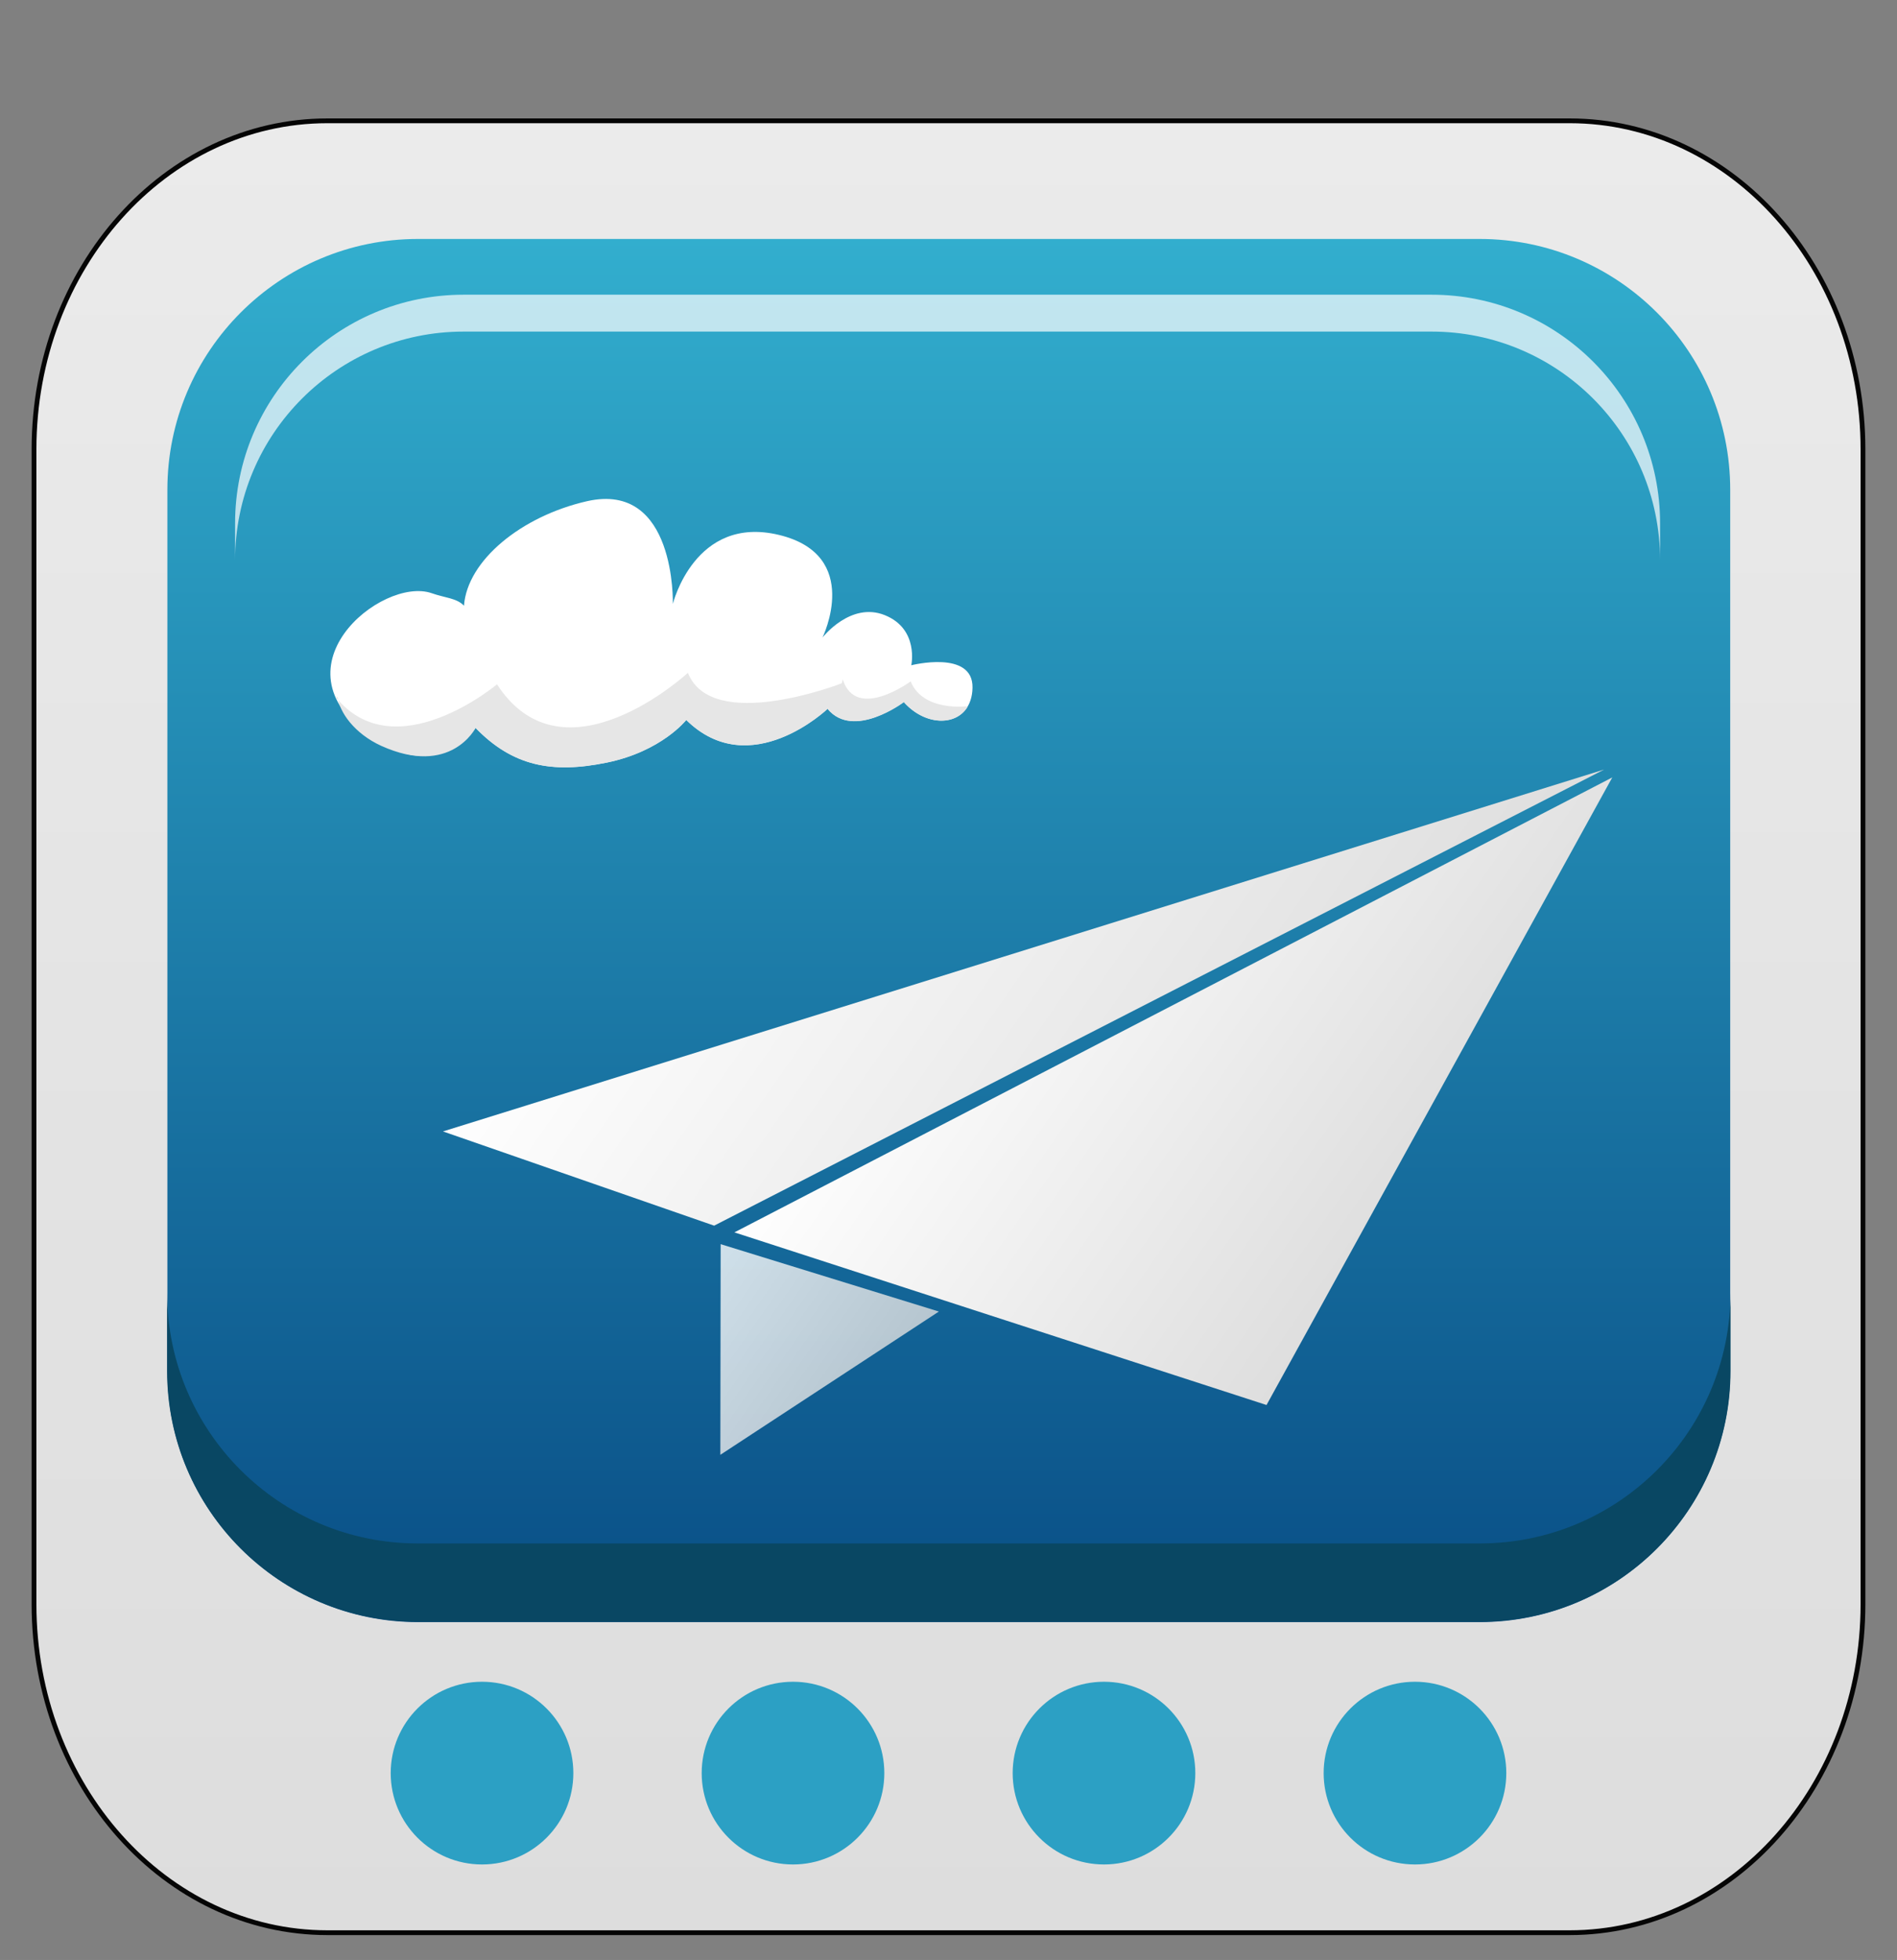 <?xml version="1.0" encoding="UTF-8" standalone="no"?>
<svg
   xmlns:dc="http://purl.org/dc/elements/1.1/"
   xmlns:cc="http://creativecommons.org/ns#"
   xmlns:rdf="http://www.w3.org/1999/02/22-rdf-syntax-ns#"
   xmlns:svg="http://www.w3.org/2000/svg"
   xmlns="http://www.w3.org/2000/svg"
   xmlns:sodipodi="http://sodipodi.sourceforge.net/DTD/sodipodi-0.dtd"
   xmlns:inkscape="http://www.inkscape.org/namespaces/inkscape"
   width="122"
   height="126"
   viewBox="0.241 -0.166 122 126"
   overflow="visible"
   enable-background="new 0.241 -0.166 122 126"
   xml:space="preserve"
   version="1.1"
   id="svg109"
   sodipodi:docname="org.gnome.eog.svg"
   inkscape:version="0.92.5 (2060ec1f9f, 2020-04-08)"><rect x="0.241" y="-0.166" width="122" height="126" fill="#808080" stroke="none"/><defs
   id="defs113"><linearGradient
     y2="105.938"
     x2="63.999"
     y1="58.54"
     x1="63.999"
     gradientUnits="userSpaceOnUse"
     id="SVGID_4_"><stop
       id="stop35"
       style="stop-color:#32AECE"
       offset="0" /><stop
       id="stop37"
       style="stop-color:#094E86"
       offset="1" /></linearGradient><linearGradient
     y2="94.429"
     x2="55.168"
     y1="98.703"
     x1="61.273"
     gradientUnits="userSpaceOnUse"
     id="SVGID_5_"><stop
       id="stop42"
       style="stop-color:#DEDEDE"
       offset="0" /><stop
       id="stop44"
       style="stop-color:#FEFEFE"
       offset="1" /></linearGradient><linearGradient
     y2="75.61"
     x2="56.12"
     y1="90.233"
     x1="77.005"
     gradientUnits="userSpaceOnUse"
     id="SVGID_6_"><stop
       id="stop49"
       style="stop-color:#DEDEDE"
       offset="0" /><stop
       id="stop51"
       style="stop-color:#FEFEFE"
       offset="1" /></linearGradient><linearGradient
     y2="80.282"
     x2="65.262"
     y1="90.799"
     x1="80.282"
     gradientUnits="userSpaceOnUse"
     id="SVGID_7_"><stop
       id="stop56"
       style="stop-color:#DEDEDE"
       offset="0" /><stop
       id="stop58"
       style="stop-color:#FEFEFE"
       offset="1" /></linearGradient><linearGradient
     y2="105.938"
     x2="63.999"
     y1="58.54"
     x1="63.999"
     gradientUnits="userSpaceOnUse"
     id="SVGID_4_-3"
     gradientTransform="matrix(2.195,0,0,2.457,-79.265,-136.259)"><stop
       id="stop35-6"
       style="stop-color:#ebebeb;stop-opacity:1"
       offset="0" /><stop
       id="stop37-7"
       style="stop-color:#dddddd;stop-opacity:1"
       offset="1" /></linearGradient><linearGradient
     y2="94.429"
     x2="55.168"
     y1="98.703"
     x1="61.273"
     gradientUnits="userSpaceOnUse"
     id="SVGID_5_-5"><stop
       id="stop42-3"
       style="stop-color:#DEDEDE"
       offset="0" /><stop
       id="stop44-5"
       style="stop-color:#FEFEFE"
       offset="1" /></linearGradient><linearGradient
     y2="75.61"
     x2="56.12"
     y1="90.233"
     x1="77.005"
     gradientUnits="userSpaceOnUse"
     id="SVGID_6_-6"><stop
       id="stop49-2"
       style="stop-color:#DEDEDE"
       offset="0" /><stop
       id="stop51-9"
       style="stop-color:#FEFEFE"
       offset="1" /></linearGradient><linearGradient
     y2="80.282"
     x2="65.262"
     y1="90.799"
     x1="80.282"
     gradientUnits="userSpaceOnUse"
     id="SVGID_7_-1"><stop
       id="stop56-2"
       style="stop-color:#DEDEDE"
       offset="0" /><stop
       id="stop58-7"
       style="stop-color:#FEFEFE"
       offset="1" /></linearGradient><linearGradient
     id="linearGradient1096"
     gradientUnits="userSpaceOnUse"
     x1="63.999"
     y1="58.54"
     x2="63.999"
     y2="105.938"><stop
       offset="0"
       style="stop-color:#32AECE"
       id="stop1102-9" /><stop
       offset="1"
       style="stop-color:#094E86"
       id="stop1104-3" /></linearGradient></defs><sodipodi:namedview
   pagecolor="#ffffff"
   bordercolor="#666666"
   borderopacity="1"
   objecttolerance="10"
   gridtolerance="10"
   guidetolerance="10"
   inkscape:pageopacity="0"
   inkscape:pageshadow="2"
   inkscape:window-width="1297"
   inkscape:window-height="700"
   id="namedview111"
   showgrid="false"
   inkscape:zoom="1.8730159"
   inkscape:cx="7.6101695"
   inkscape:cy="63"
   inkscape:window-x="69"
   inkscape:window-y="28"
   inkscape:window-maximized="1"
   inkscape:current-layer="svg109" />
	
<path
   d="m 120.052,102.965 c 0,11.663 -8.452,21.115 -18.863,21.115 H 21.297 c -10.411,0 -18.868,-9.451 -18.868,-21.115 V 28.718 c 0,-11.663 8.457,-21.117 18.868,-21.117 h 79.892 c 10.411,0 18.863,9.454 18.863,21.117 z"
   id="path40-6"
   style="fill:url(#SVGID_4_-3);stroke:#050505;stroke-width:0.308;stroke-linecap:round;stroke-linejoin:round;stroke-miterlimit:4;stroke-dasharray:none;stroke-opacity:1"
   inkscape:connector-curvature="0" /><g
   transform="matrix(1.876,0,0,1.876,-58.802,-94.625)"
   id="g77"><linearGradient
     y2="105.938"
     x2="63.999"
     y1="58.54"
     x1="63.999"
     gradientUnits="userSpaceOnUse"
     id="linearGradient1106"><stop
       id="stop1102"
       style="stop-color:#32AECE"
       offset="0" /><stop
       id="stop1104"
       style="stop-color:#094E86"
       offset="1" /></linearGradient><path
     inkscape:connector-curvature="0"
     style="fill:url(#SVGID_4_)"
     id="path40"
     d="m 90.787,97.346 c 0,4.746 -3.85,8.592 -8.592,8.592 h -36.39 c -4.742,0 -8.594,-3.846 -8.594,-8.592 V 67.133 c 0,-4.746 3.852,-8.593 8.594,-8.593 h 36.39 c 4.742,0 8.592,3.847 8.592,8.593 z" /><g
     id="g63"><linearGradient
       y2="94.429"
       x2="55.168"
       y1="98.703"
       x1="61.273"
       gradientUnits="userSpaceOnUse"
       id="linearGradient1113"><stop
         id="stop1109"
         style="stop-color:#DEDEDE"
         offset="0" /><stop
         id="stop1111"
         style="stop-color:#FEFEFE"
         offset="1" /></linearGradient><polygon
       style="opacity:0.8;fill:url(#SVGID_5_)"
       id="polygon47"
       points="63.659,95.295 56.178,92.986 56.167,100.205 " /><linearGradient
       y2="75.61"
       x2="56.12"
       y1="90.233"
       x1="77.005"
       gradientUnits="userSpaceOnUse"
       id="linearGradient1120"><stop
         id="stop1116"
         style="stop-color:#DEDEDE"
         offset="0" /><stop
         id="stop1118"
         style="stop-color:#FEFEFE"
         offset="1" /></linearGradient><polygon
       style="fill:url(#SVGID_6_)"
       id="polygon54"
       points="46.659,89.123 86.467,76.721 55.954,92.352 " /><linearGradient
       y2="80.282"
       x2="65.262"
       y1="90.799"
       x1="80.282"
       gradientUnits="userSpaceOnUse"
       id="linearGradient1127"><stop
         id="stop1123"
         style="stop-color:#DEDEDE"
         offset="0" /><stop
         id="stop1125"
         style="stop-color:#FEFEFE"
         offset="1" /></linearGradient><polygon
       style="fill:url(#SVGID_7_)"
       id="polygon61"
       points="74.891,98.498 86.744,76.992 56.649,92.582 " /></g><g
     id="g69"><path
       style="fill:#ffffff"
       inkscape:connector-curvature="0"
       id="path65"
       d="m 62.713,73.148 c 0,0 0.27,-1.24 -0.904,-1.715 -1.174,-0.477 -2.139,0.764 -2.139,0.764 0,0 1.385,-2.824 -1.496,-3.516 -2.885,-0.691 -3.635,2.365 -3.635,2.365 0,0 0.117,-4.211 -2.941,-3.52 -2.258,0.514 -4.107,2.035 -4.219,3.582 -0.25,-0.264 -0.645,-0.266 -1.104,-0.428 -1.717,-0.602 -5.652,2.617 -1.922,5.033 2.193,1.426 3.422,-0.42 3.422,-0.42 1.266,1.305 2.613,1.576 4.498,1.189 1.883,-0.385 2.725,-1.461 2.725,-1.461 2.191,2.156 4.844,-0.381 4.844,-0.381 0.887,1.072 2.615,-0.232 2.615,-0.232 0.885,0.998 2.333,0.816 2.355,-0.49 0.024,-1.307 -2.099,-0.77 -2.099,-0.77 z" /><path
       style="fill:#e6e6e6"
       inkscape:connector-curvature="0"
       id="path67"
       d="m 64.621,74.553 c 0,0 -1.503,0.197 -1.929,-0.852 0,0 -1.869,1.377 -2.328,-0.068 -0.033,0.133 -0.033,0.133 -0.033,0.133 0,0 -4.453,1.734 -5.275,-0.359 0,0 -4.254,3.93 -6.545,0.395 0,0 -3.512,2.945 -5.541,0.426 -0.01,-0.01 0,0.08 0.078,0 0.055,0.52 0.57,1.26 1.494,1.682 2.385,1.076 3.234,-0.613 3.234,-0.613 1.266,1.305 2.613,1.576 4.498,1.189 1.883,-0.385 2.725,-1.461 2.725,-1.461 2.191,2.156 4.844,-0.381 4.844,-0.381 0.887,1.072 2.615,-0.232 2.615,-0.232 0.705,0.795 1.77,0.84 2.185,0.164 z" /></g><g
     id="g75"><path
       style="fill:#094763"
       inkscape:connector-curvature="0"
       id="path71"
       d="M 82.203,103.242 H 45.797 c -4.748,0 -8.596,-3.848 -8.596,-8.596 v 2.684 c 0,4.748 3.848,8.598 8.596,8.598 h 36.406 c 4.748,0 8.594,-3.846 8.594,-8.598 v -2.684 c 0,4.749 -3.846,8.596 -8.594,8.596 z" /><path
       style="opacity:0.7;fill:#ffffff"
       inkscape:connector-curvature="0"
       id="path73"
       d="M 80.547,60.45 H 47.368 c -4.328,0 -7.836,3.508 -7.836,7.835 v 1.268 c 0,-4.331 3.508,-7.839 7.836,-7.839 h 33.179 c 4.326,0 7.836,3.509 7.836,7.839 v -1.268 c 0,-4.327 -3.51,-7.835 -7.836,-7.835 z" /></g></g><g
   id="g1254"
   transform="translate(5.127)"><circle
     r="5.873"
     cy="113.821"
     cx="26.114"
     id="path1206"
     style="fill:#2ca0c4;fill-opacity:1;stroke:none;stroke-width:0.3;stroke-linecap:round;stroke-linejoin:round;stroke-miterlimit:4;stroke-dasharray:none;stroke-opacity:1" /><circle
     r="5.873"
     cy="113.821"
     cx="46.114"
     id="path1206-2"
     style="fill:#2ca0c4;fill-opacity:1;stroke:none;stroke-width:0.3;stroke-linecap:round;stroke-linejoin:round;stroke-miterlimit:4;stroke-dasharray:none;stroke-opacity:1" /><circle
     r="5.873"
     cy="113.821"
     cx="86.114"
     id="path1206-8-7"
     style="fill:#2ca0c4;fill-opacity:1;stroke:none;stroke-width:0.3;stroke-linecap:round;stroke-linejoin:round;stroke-miterlimit:4;stroke-dasharray:none;stroke-opacity:1" /><circle
     r="5.873"
     cy="113.821"
     cx="66.114"
     id="path1206-8"
     style="fill:#2ca0c4;fill-opacity:1;stroke:none;stroke-width:0.3;stroke-linecap:round;stroke-linejoin:round;stroke-miterlimit:4;stroke-dasharray:none;stroke-opacity:1" /></g></svg>